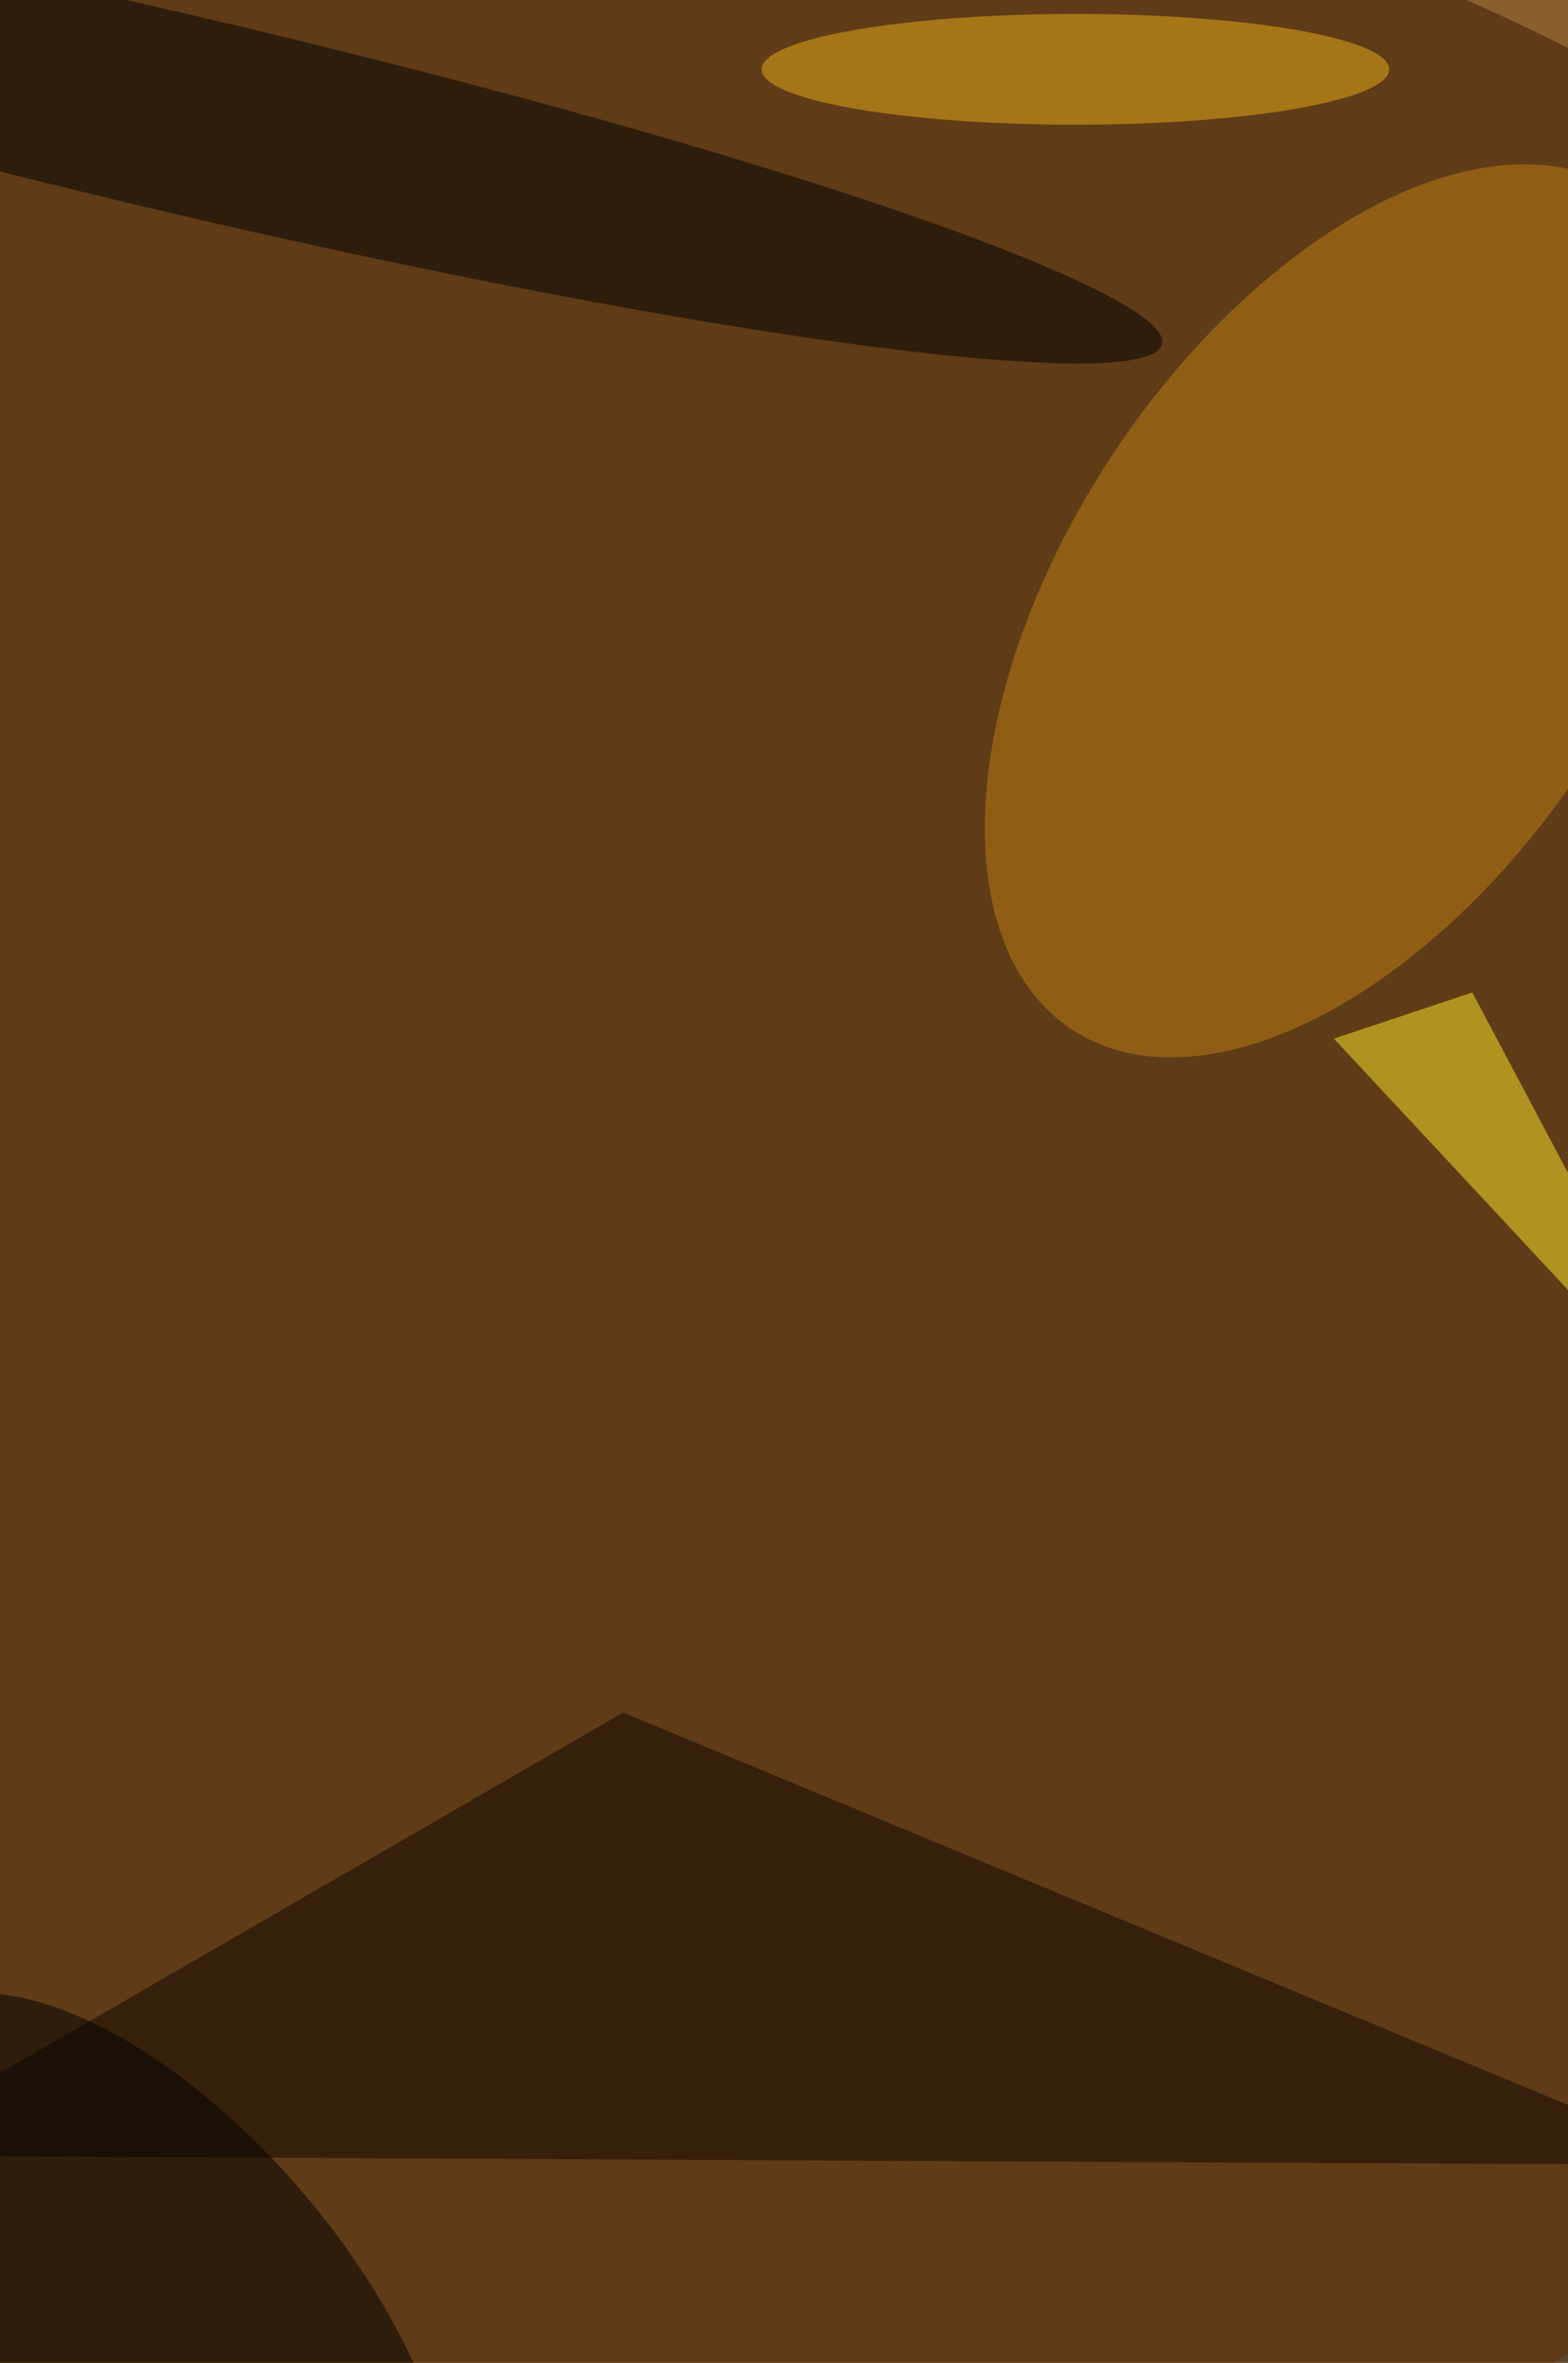 <svg xmlns="http://www.w3.org/2000/svg" width="300" height="452"><g filter="blur(12px)"><rect width="200%" height="200%" x="-50%" y="-50%" fill="#b28e5d"/><rect width="100%" height="100%" fill="#b28e5d"/><g fill-opacity=".5" transform="translate(.9 .9)scale(1.766)"><circle cx="79" cy="182" r="199" fill="#0d0000"/><circle cx="68" cy="113" r="174" fill="#603100"/><circle r="1" fill="#c18312" transform="rotate(-146.6 82.6 11)scale(30.586 54.316)"/><path fill="#0e0600" d="M185 234 67 185l-83 48z"/><circle r="1" transform="rotate(13.2 -42 92)scale(108.351 10.697)"/><circle r="1" transform="matrix(-15.659 13.186 -27.503 -32.661 17 250.6)"/><path fill="#ffeb2a" d="m185 156-41-44 15-5z"/><ellipse cx="116" cy="7" fill="#ecb218" rx="34" ry="6"/></g></g></svg>